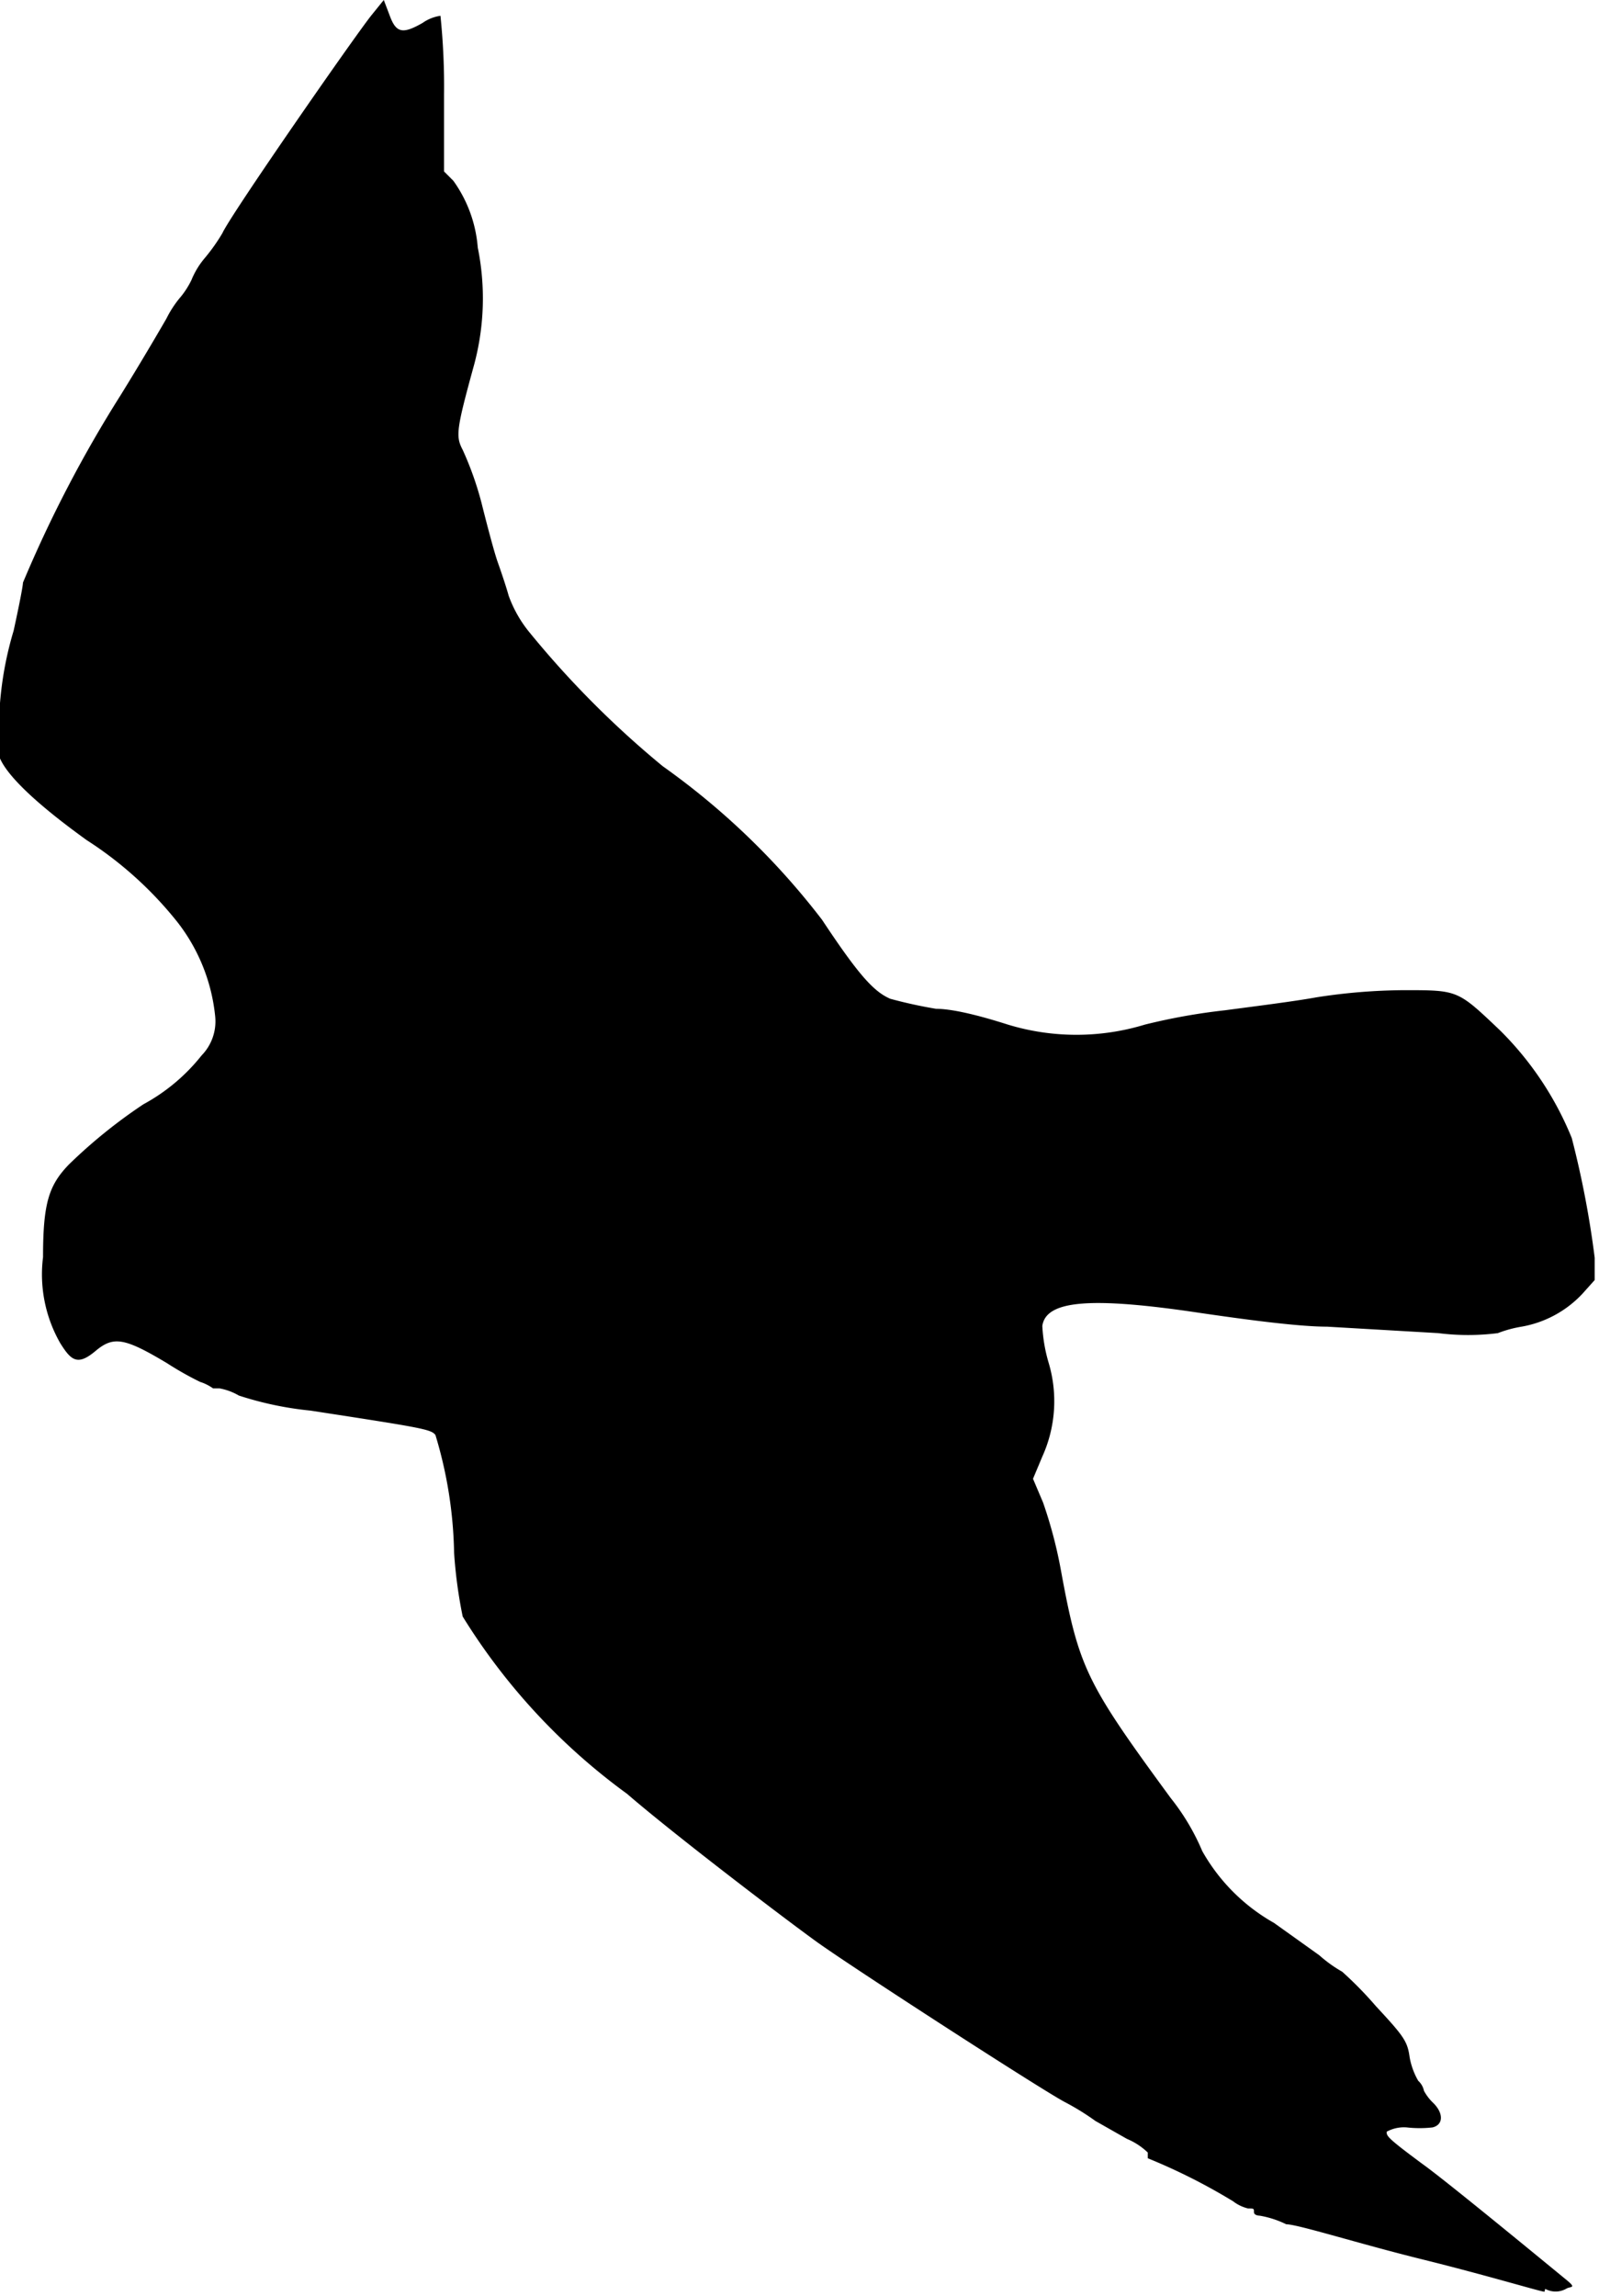 <svg xmlns="http://www.w3.org/2000/svg" viewBox="0 0 22.29 32"><g id="f865c8d0-fb7f-4675-961a-2868fe366f45" data-name="Layer 2"><g id="a458a34c-fc7a-4fe4-938d-c99cd52fa28f" data-name="Icons"><path id="abb1034d-08ba-4518-acc2-b5ce97d94fe3" data-name="path6964" d="M21.53,31.94c-.05,0-.81-.23-1.7-.45S18.09,31,17.93,31a1.35,1.35,0,0,0-.37-.12s-.08,0-.08-.05,0-.05-.08-.05a.55.55,0,0,1-.21-.1A8.27,8.27,0,0,0,16,30.08,0,0,0,0,1,16,30a.94.94,0,0,0-.29-.19l-.44-.25a3.5,3.5,0,0,0-.42-.26c-.31-.16-3-1.9-3.47-2.24S9.4,25.57,8.74,25a8.72,8.72,0,0,1-2.29-2.47,6.55,6.55,0,0,1-.12-.89A6,6,0,0,0,6.07,20c-.06-.08-.18-.1-1.74-.34a4.71,4.71,0,0,1-1-.21.83.83,0,0,0-.27-.1s-.09,0-.09,0-.08-.06-.18-.09A4.48,4.48,0,0,1,2.33,19c-.6-.36-.75-.38-1-.17s-.34.13-.49-.11a1.93,1.93,0,0,1-.24-1.2c0-.75.08-1,.36-1.29A7.19,7.19,0,0,1,2,15.39a2.64,2.64,0,0,0,.81-.68A.68.68,0,0,0,3,14.17a2.55,2.55,0,0,0-.52-1.31,5.21,5.21,0,0,0-1.27-1.15C.46,11.17.1,10.8,0,10.57A4.84,4.84,0,0,1,.19,8.79c.07-.32.13-.62.13-.67A17.69,17.69,0,0,1,1.68,5.51c.31-.5.6-1,.64-1.07a1.5,1.5,0,0,1,.18-.28,1.17,1.17,0,0,0,.17-.26,1.13,1.13,0,0,1,.19-.31,2.62,2.62,0,0,0,.24-.34C3.21,3,4.94.51,5.18.21L5.35,0l.08.21c.09.25.18.27.46.11a.58.58,0,0,1,.25-.1,9.58,9.58,0,0,1,.05,1.1l0,1.07.13.13a1.84,1.84,0,0,1,.34.93,3.56,3.56,0,0,1-.05,1.63c-.25.91-.26,1-.16,1.19A4.53,4.53,0,0,1,6.71,7c.08.32.18.7.23.84s.12.35.15.46a1.73,1.73,0,0,0,.28.5,13.29,13.29,0,0,0,1.87,1.88,10.3,10.3,0,0,1,2.22,2.14c.51.77.72,1,.95,1.1a6.48,6.48,0,0,0,.64.14c.28,0,.75.14,1,.22a3.28,3.28,0,0,0,1.91,0,8.48,8.48,0,0,1,1.12-.2c.37-.05.94-.12,1.27-.18a8.17,8.17,0,0,1,1.23-.1c.75,0,.74,0,1.33.56a4.49,4.49,0,0,1,1,1.5,13.3,13.3,0,0,1,.32,1.67l0,.31-.17.19a1.52,1.52,0,0,1-.85.46,1.66,1.66,0,0,0-.33.09,3.29,3.29,0,0,1-.83,0l-1.55-.09c-.42,0-1.21-.11-1.76-.19-1.53-.23-2.16-.18-2.21.18a2.18,2.18,0,0,0,.09.52,1.87,1.87,0,0,1-.09,1.3l-.13.31.14.33a6.31,6.31,0,0,1,.25.95c.25,1.36.35,1.56,1.53,3.17a3.14,3.14,0,0,1,.44.74,2.63,2.63,0,0,0,1,1l.63.45a1.89,1.89,0,0,0,.32.23,5.22,5.22,0,0,1,.47.48c.39.42.44.49.47.71a1,1,0,0,0,.12.33.26.26,0,0,1,.08.14.68.68,0,0,0,.12.16c.15.14.16.31,0,.35a1.6,1.6,0,0,1-.36,0,.5.5,0,0,0-.28.06c0,.06,0,.08.5.45.35.25,1.84,1.48,2,1.61s.06.09,0,.13a.3.3,0,0,1-.29,0h0Z"/></g></g></svg>
